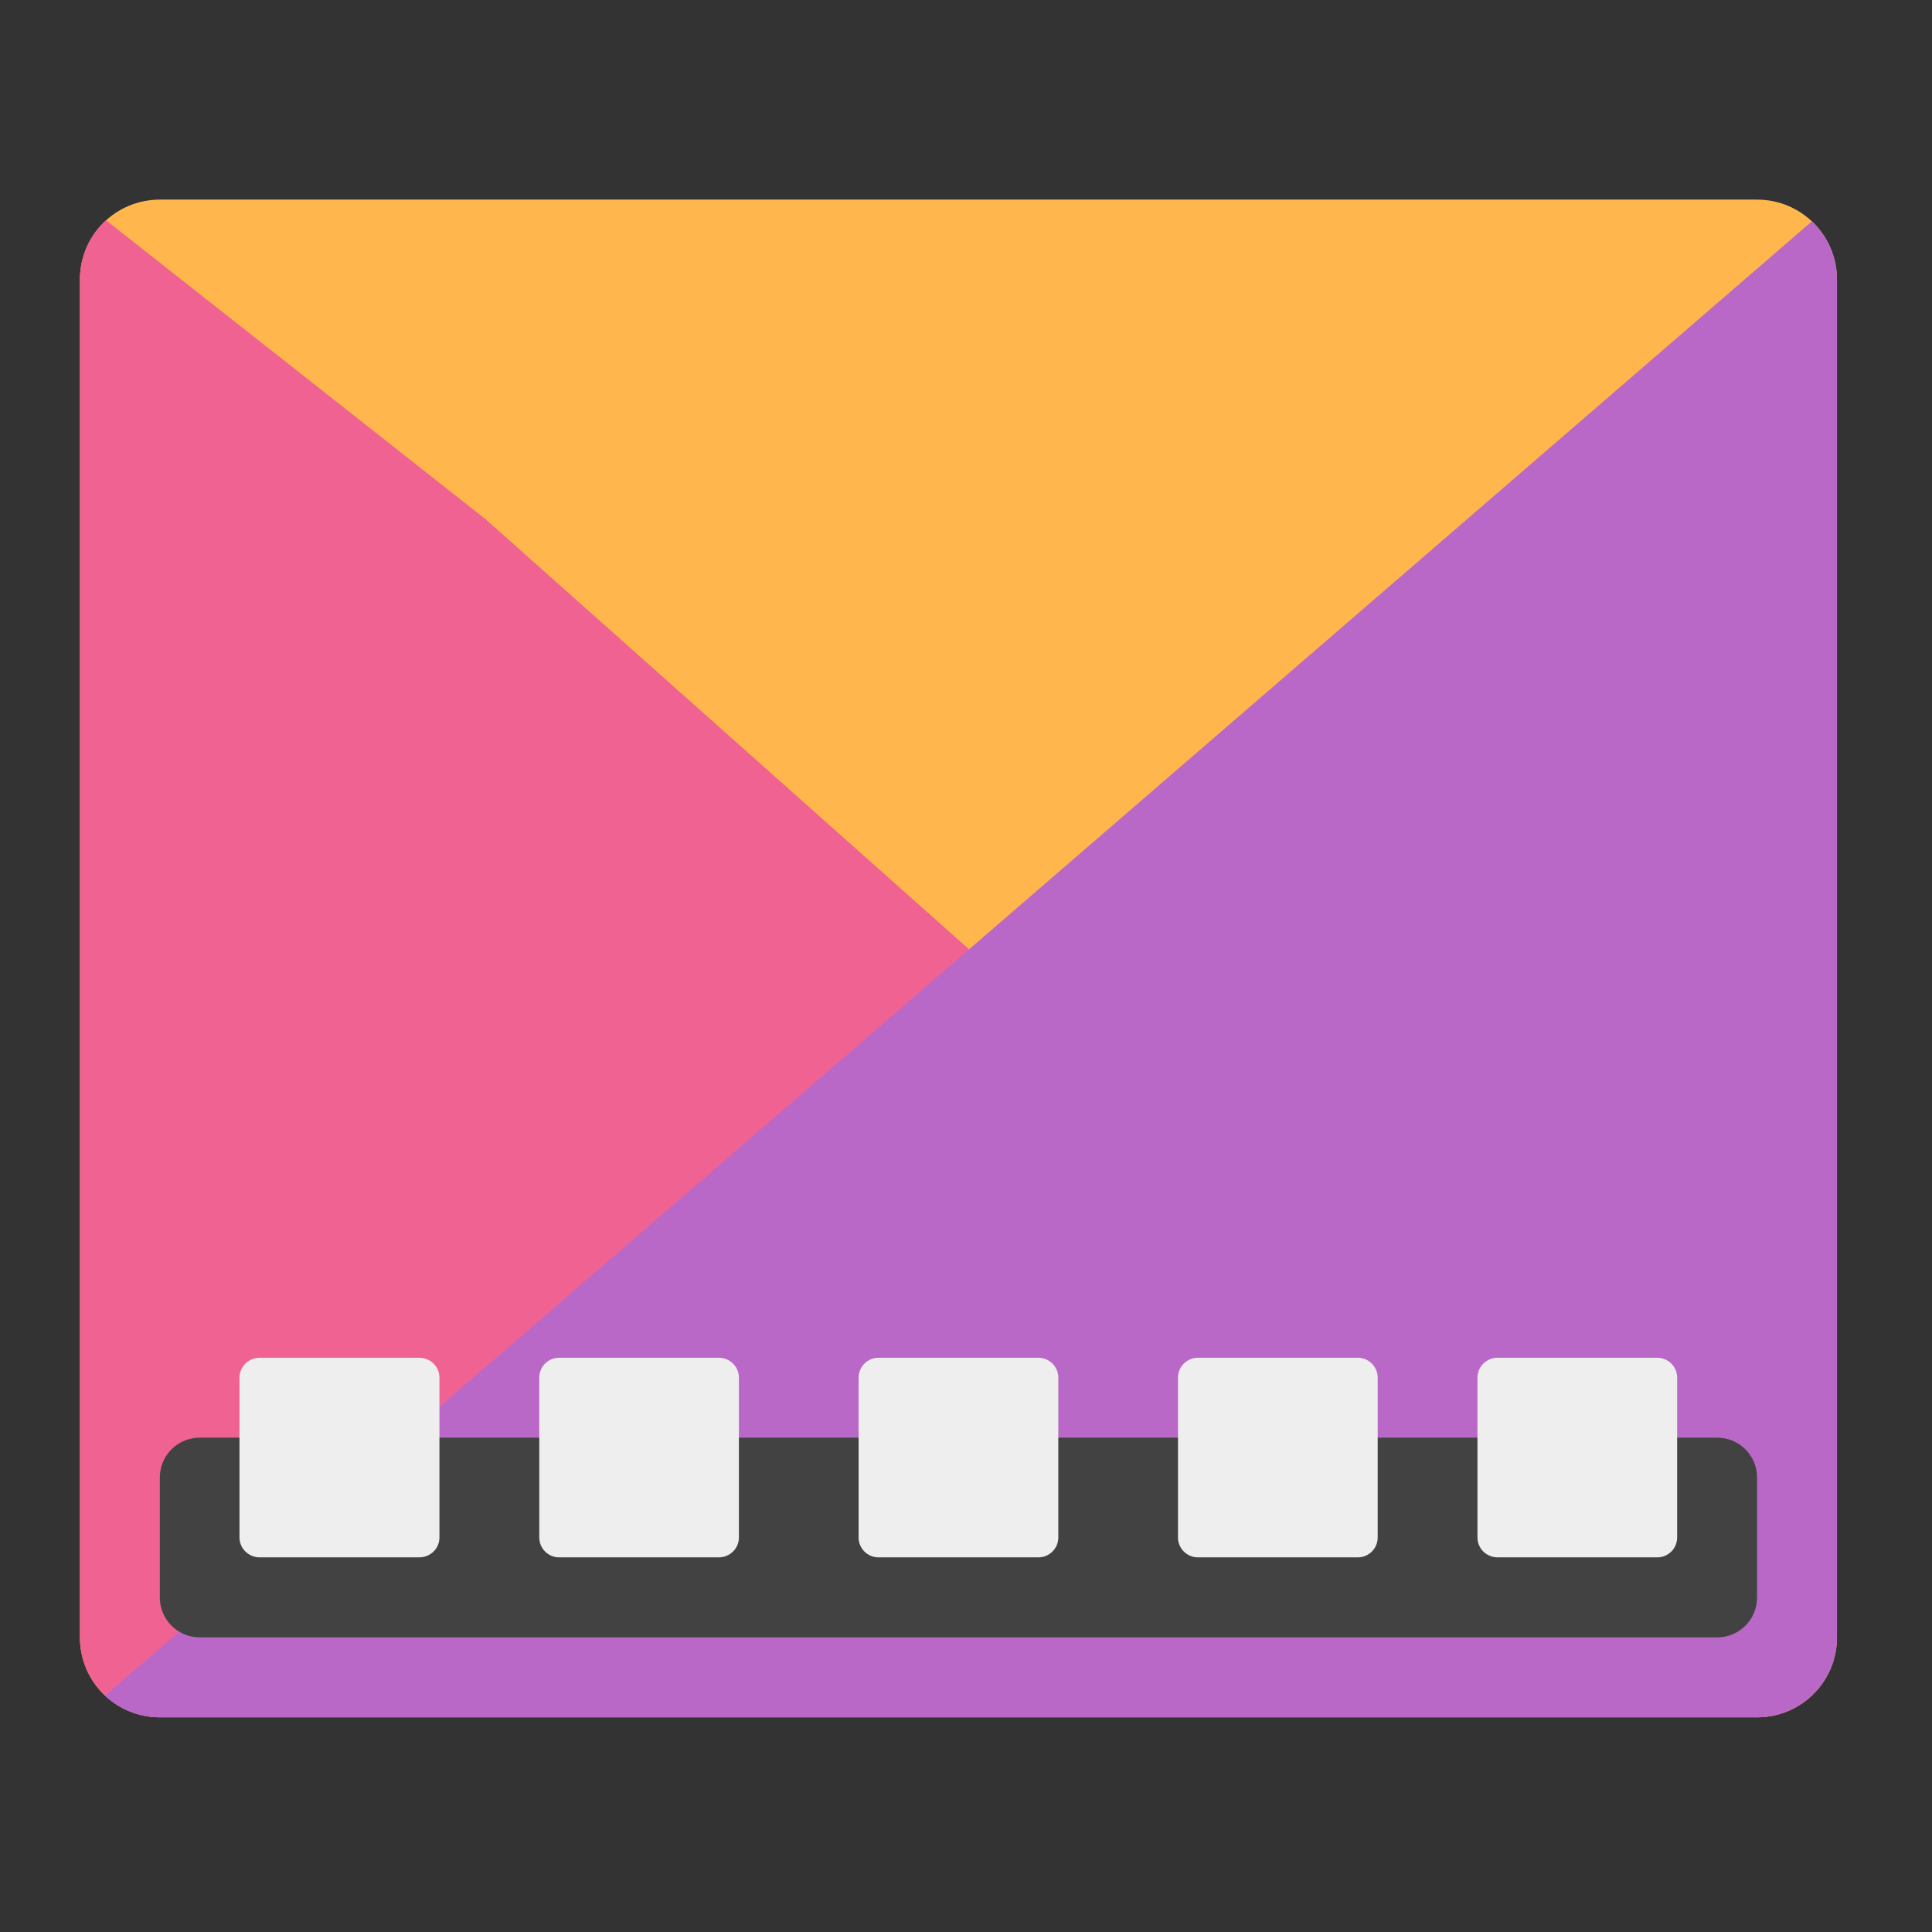 
<svg xmlns="http://www.w3.org/2000/svg" xmlns:xlink="http://www.w3.org/1999/xlink" width="22px" height="22px" viewBox="0 0 22 22" version="1.1">
<rect x="0" y="0" width="22" height="22" fill="#333333" stroke="none"/>
<g id="surface1">
<path style=" stroke:none;fill-rule:nonzero;fill:rgb(100%,71.765%,30.196%);fill-opacity:1;" d="M 1.82 2.273 L 20.008 2.273 C 20.512 2.273 20.918 2.68 20.918 3.184 L 20.918 18.645 C 20.918 19.148 20.512 19.555 20.008 19.555 L 1.82 19.555 C 1.316 19.555 0.91 19.148 0.91 18.645 L 0.91 3.184 C 0.91 2.68 1.316 2.273 1.82 2.273 Z M 1.82 2.273 "/>
<path style=" stroke:none;fill-rule:nonzero;fill:rgb(94.118%,38.431%,57.255%);fill-opacity:1;" d="M 1.207 2.508 C 1.023 2.676 0.91 2.914 0.91 3.184 L 0.91 18.645 C 0.91 19.148 1.316 19.555 1.82 19.555 L 20.008 19.555 C 20.238 19.555 20.449 19.469 20.609 19.328 L 5.527 5.91 Z M 1.207 2.508 "/>
<path style=" stroke:none;fill-rule:nonzero;fill:rgb(72.941%,40.784%,78.431%);fill-opacity:1;" d="M 20.633 2.52 L 1.195 19.309 C 1.359 19.461 1.578 19.555 1.82 19.555 L 20.008 19.555 C 20.512 19.555 20.918 19.148 20.918 18.645 L 20.918 3.184 C 20.918 2.922 20.809 2.688 20.633 2.52 Z M 20.633 2.52 "/>
<path style=" stroke:none;fill-rule:nonzero;fill:rgb(25.882%,25.882%,25.882%);fill-opacity:1;" d="M 2.273 16.371 L 19.555 16.371 C 19.805 16.371 20.008 16.574 20.008 16.824 L 20.008 18.191 C 20.008 18.441 19.805 18.645 19.555 18.645 L 2.273 18.645 C 2.023 18.645 1.82 18.441 1.82 18.191 L 1.82 16.824 C 1.82 16.574 2.023 16.371 2.273 16.371 Z M 2.273 16.371 "/>
<path style=" stroke:none;fill-rule:nonzero;fill:rgb(93.333%,93.333%,93.333%);fill-opacity:1;" d="M 2.957 15.461 L 4.773 15.461 C 4.902 15.461 5.004 15.562 5.004 15.688 L 5.004 17.508 C 5.004 17.633 4.902 17.734 4.773 17.734 L 2.957 17.734 C 2.832 17.734 2.727 17.633 2.727 17.508 L 2.727 15.688 C 2.727 15.562 2.832 15.461 2.957 15.461 Z M 2.957 15.461 "/>
<path style=" stroke:none;fill-rule:nonzero;fill:rgb(93.333%,93.333%,93.333%);fill-opacity:1;" d="M 6.367 15.461 L 8.184 15.461 C 8.312 15.461 8.414 15.562 8.414 15.688 L 8.414 17.508 C 8.414 17.633 8.312 17.734 8.184 17.734 L 6.367 17.734 C 6.242 17.734 6.141 17.633 6.141 17.508 L 6.141 15.688 C 6.141 15.562 6.242 15.461 6.367 15.461 Z M 6.367 15.461 "/>
<path style=" stroke:none;fill-rule:nonzero;fill:rgb(93.333%,93.333%,93.333%);fill-opacity:1;" d="M 17.055 15.461 L 18.871 15.461 C 18.996 15.461 19.098 15.562 19.098 15.688 L 19.098 17.508 C 19.098 17.633 18.996 17.734 18.871 17.734 L 17.055 17.734 C 16.926 17.734 16.824 17.633 16.824 17.508 L 16.824 15.688 C 16.824 15.562 16.926 15.461 17.055 15.461 Z M 17.055 15.461 "/>
<path style=" stroke:none;fill-rule:nonzero;fill:rgb(93.333%,93.333%,93.333%);fill-opacity:1;" d="M 13.641 15.461 L 15.461 15.461 C 15.586 15.461 15.688 15.562 15.688 15.688 L 15.688 17.508 C 15.688 17.633 15.586 17.734 15.461 17.734 L 13.641 17.734 C 13.516 17.734 13.414 17.633 13.414 17.508 L 13.414 15.688 C 13.414 15.562 13.516 15.461 13.641 15.461 Z M 13.641 15.461 "/>
<path style=" stroke:none;fill-rule:nonzero;fill:rgb(93.333%,93.333%,93.333%);fill-opacity:1;" d="M 10.004 15.461 L 11.824 15.461 C 11.949 15.461 12.051 15.562 12.051 15.688 L 12.051 17.508 C 12.051 17.633 11.949 17.734 11.824 17.734 L 10.004 17.734 C 9.879 17.734 9.777 17.633 9.777 17.508 L 9.777 15.688 C 9.777 15.562 9.879 15.461 10.004 15.461 Z M 10.004 15.461 "/>
</g>
</svg>
